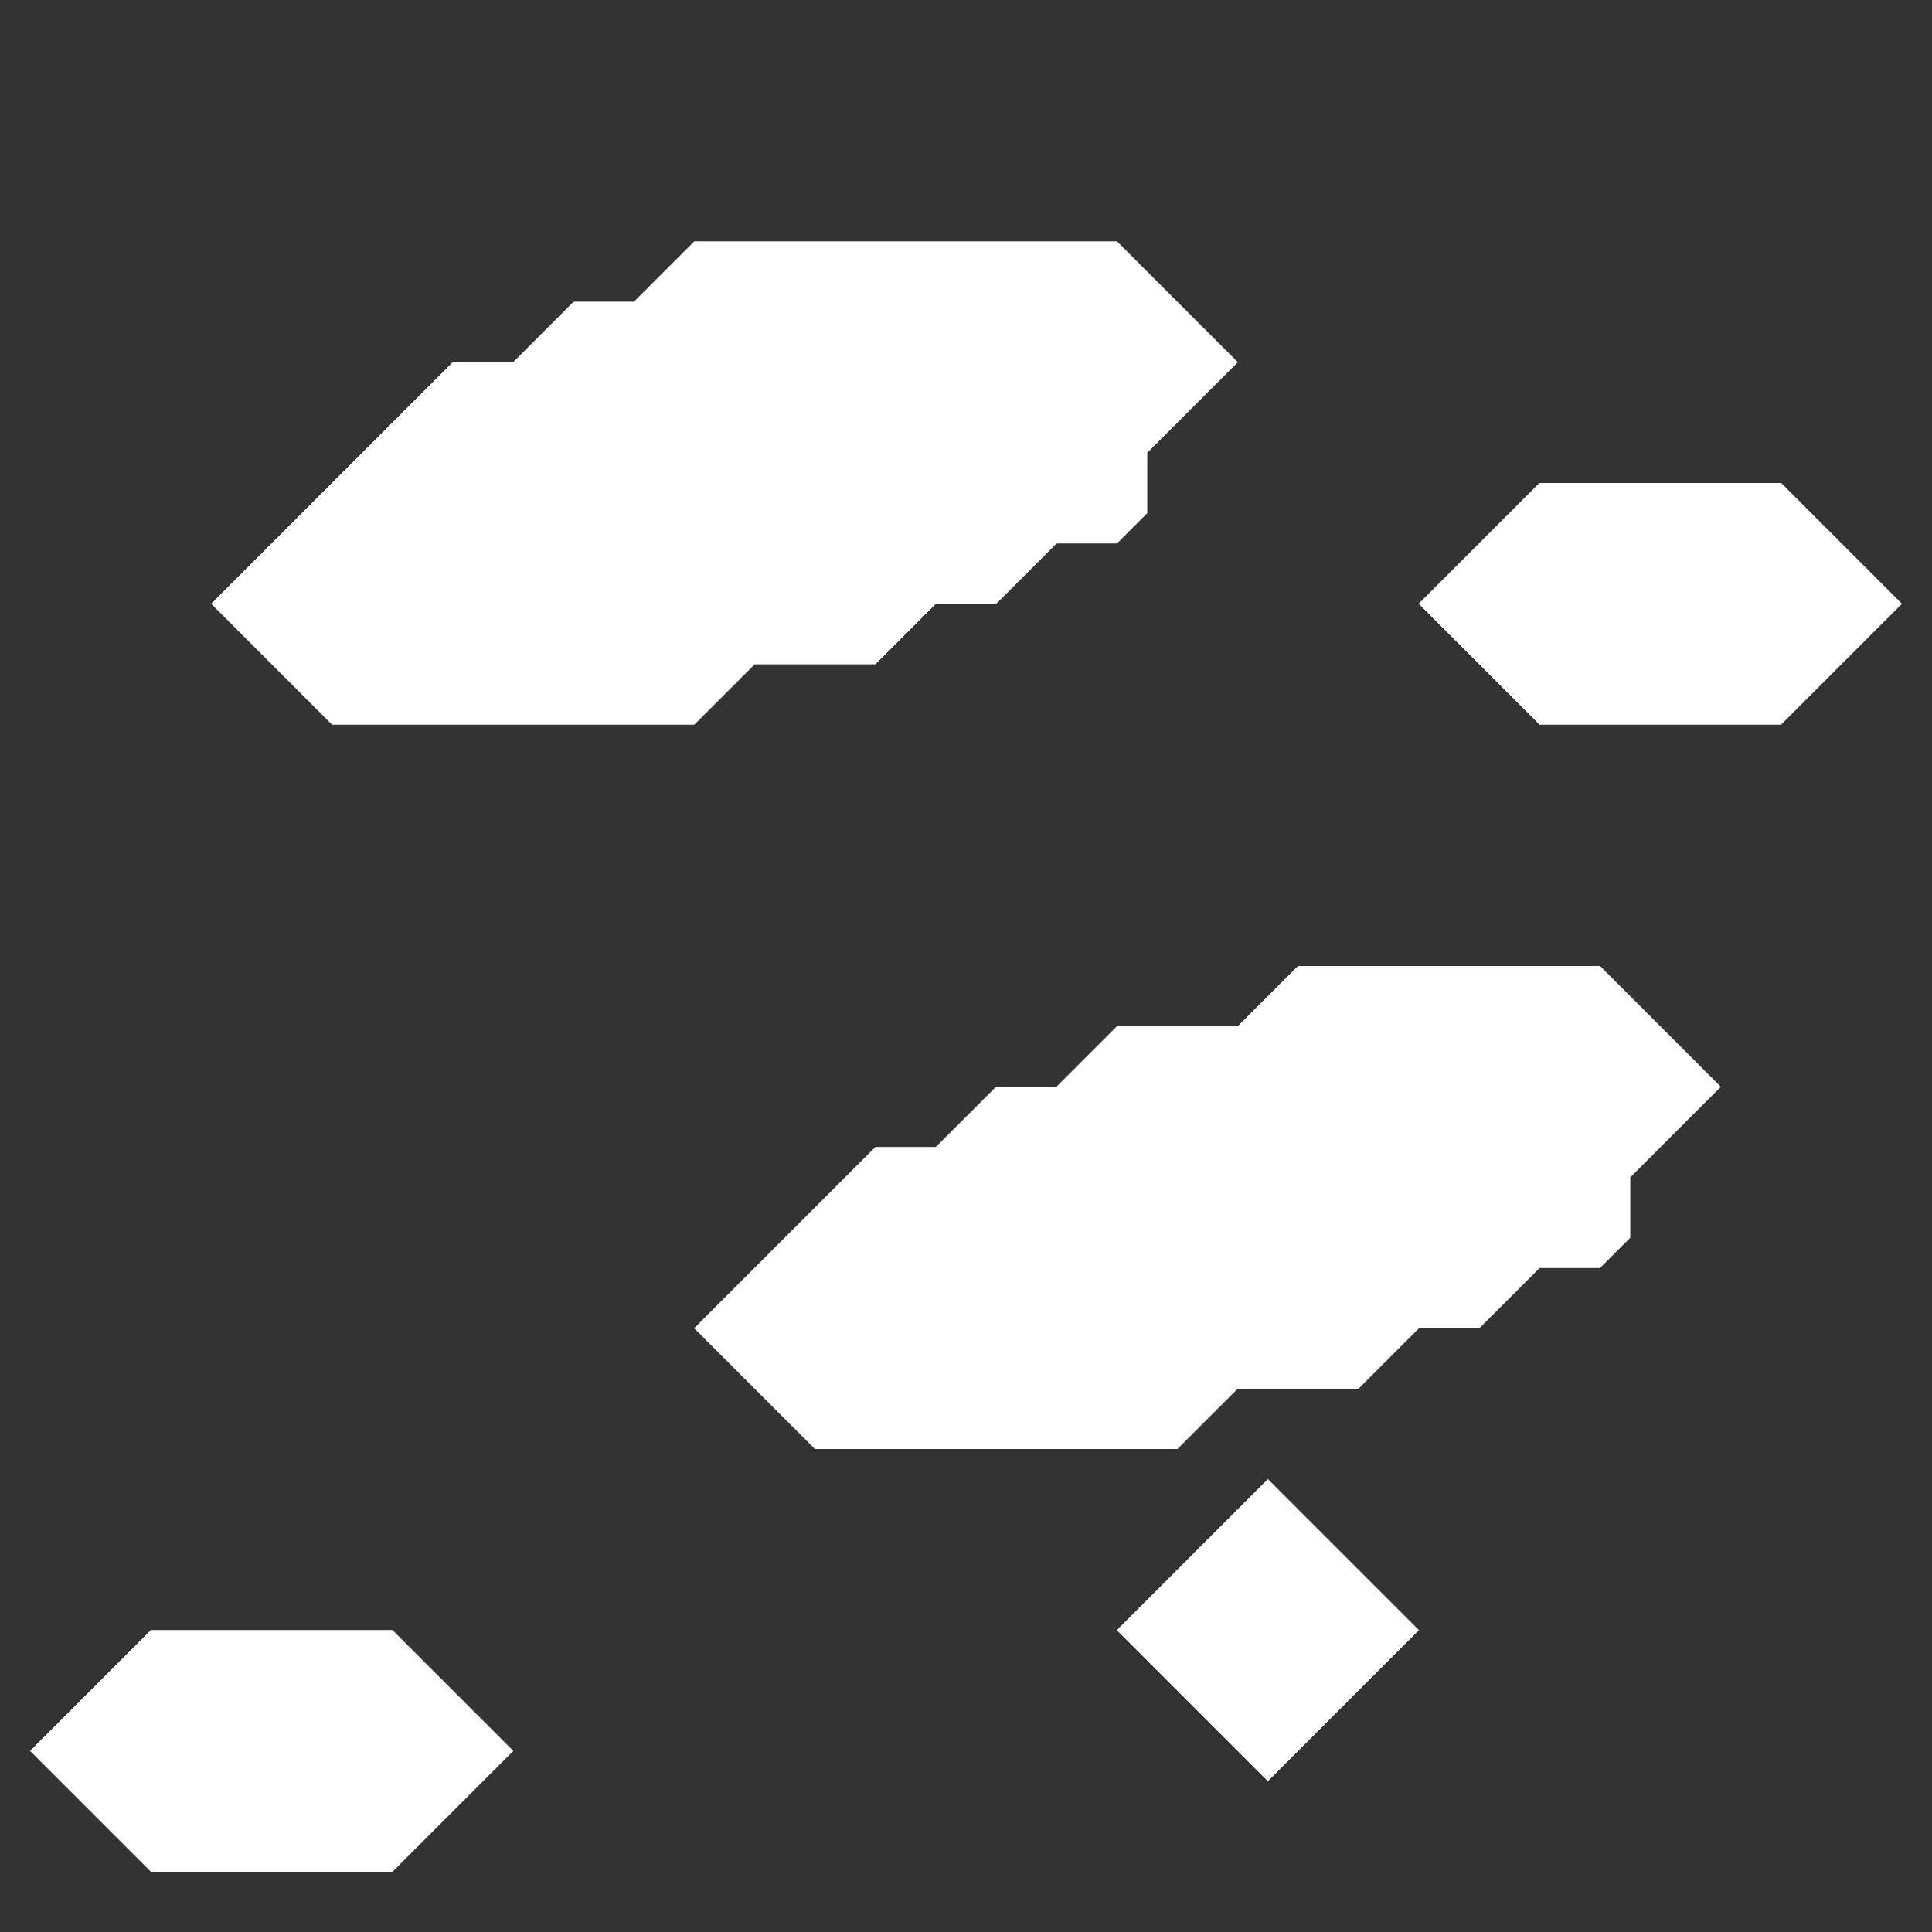 <svg xmlns="http://www.w3.org/2000/svg" width="32" height="32" style="fill-opacity:1;color-rendering:auto;color-interpolation:auto;text-rendering:auto;stroke:#000;stroke-linecap:square;stroke-miterlimit:10;shape-rendering:auto;stroke-opacity:1;fill:#000;stroke-dasharray:none;font-weight:400;stroke-width:1;font-family:&quot;Dialog&quot;;font-style:normal;stroke-linejoin:miter;font-size:12px;stroke-dashoffset:0;image-rendering:auto">
    <rect width="100%" height="100%" fill="#333333" stroke="none"/>
    <g style="stroke-linecap:round;fill:#e1e9f0;stroke:#e1e9f0">
        <path stroke="none" d="m.5 29 2 2h4l2-2-2-2h-4Z" style="stroke:none"/>
    </g>
    <g stroke="none" style="stroke-linecap:round;fill:#fff;stroke:#fff">
        <path d="m.5 29 2-2h4l2 2-2 2h-4Z" style="stroke:none"/>
        <path d="m3.5 10 2 2h6l1-1h2l1-1h1l1-1h1l.5-.5v-1L20.5 6l-2-2h-7l-1 1h-1l-1 1h-1Z" style="fill:#e1e9f0;stroke:none"/>
        <path d="m3.5 10 4-4h1l1-1h1l1-1h7l2 2L19 7.5v1l-.5.5h-1l-1 1h-1l-1 1h-2l-1 1h-6Z" style="stroke:none"/>
        <path d="m11.5 22 2 2h6l1-1h2l1-1h1l1-1h1l.5-.5v-1l1.5-1.5-2-2h-5l-1 1h-2l-1 1h-1l-1 1h-1Z" style="fill:#e1e9f0;stroke:none"/>
        <path d="m11.5 22 3-3h1l1-1h1l1-1h2l1-1h5l2 2-1.5 1.5v1l-.5.5h-1l-1 1h-1l-1 1h-2l-1 1h-6Z" style="stroke:none"/>
        <path d="m18.5 27 2.5 2.5 2.5-2.5-2.5-2.5Z" style="fill:#e1e9f0;stroke:none"/>
        <path d="m18.5 27 2.5-2.5 2.5 2.5-2.5 2.5Z" style="stroke:none"/>
        <path d="m23.5 10 2 2h4l2-2-2-2h-4Z" style="fill:#e1e9f0;stroke:none"/>
        <path d="m23.5 10 2-2h4l2 2-2 2h-4Z" style="stroke:none"/>
    </g>
</svg>
